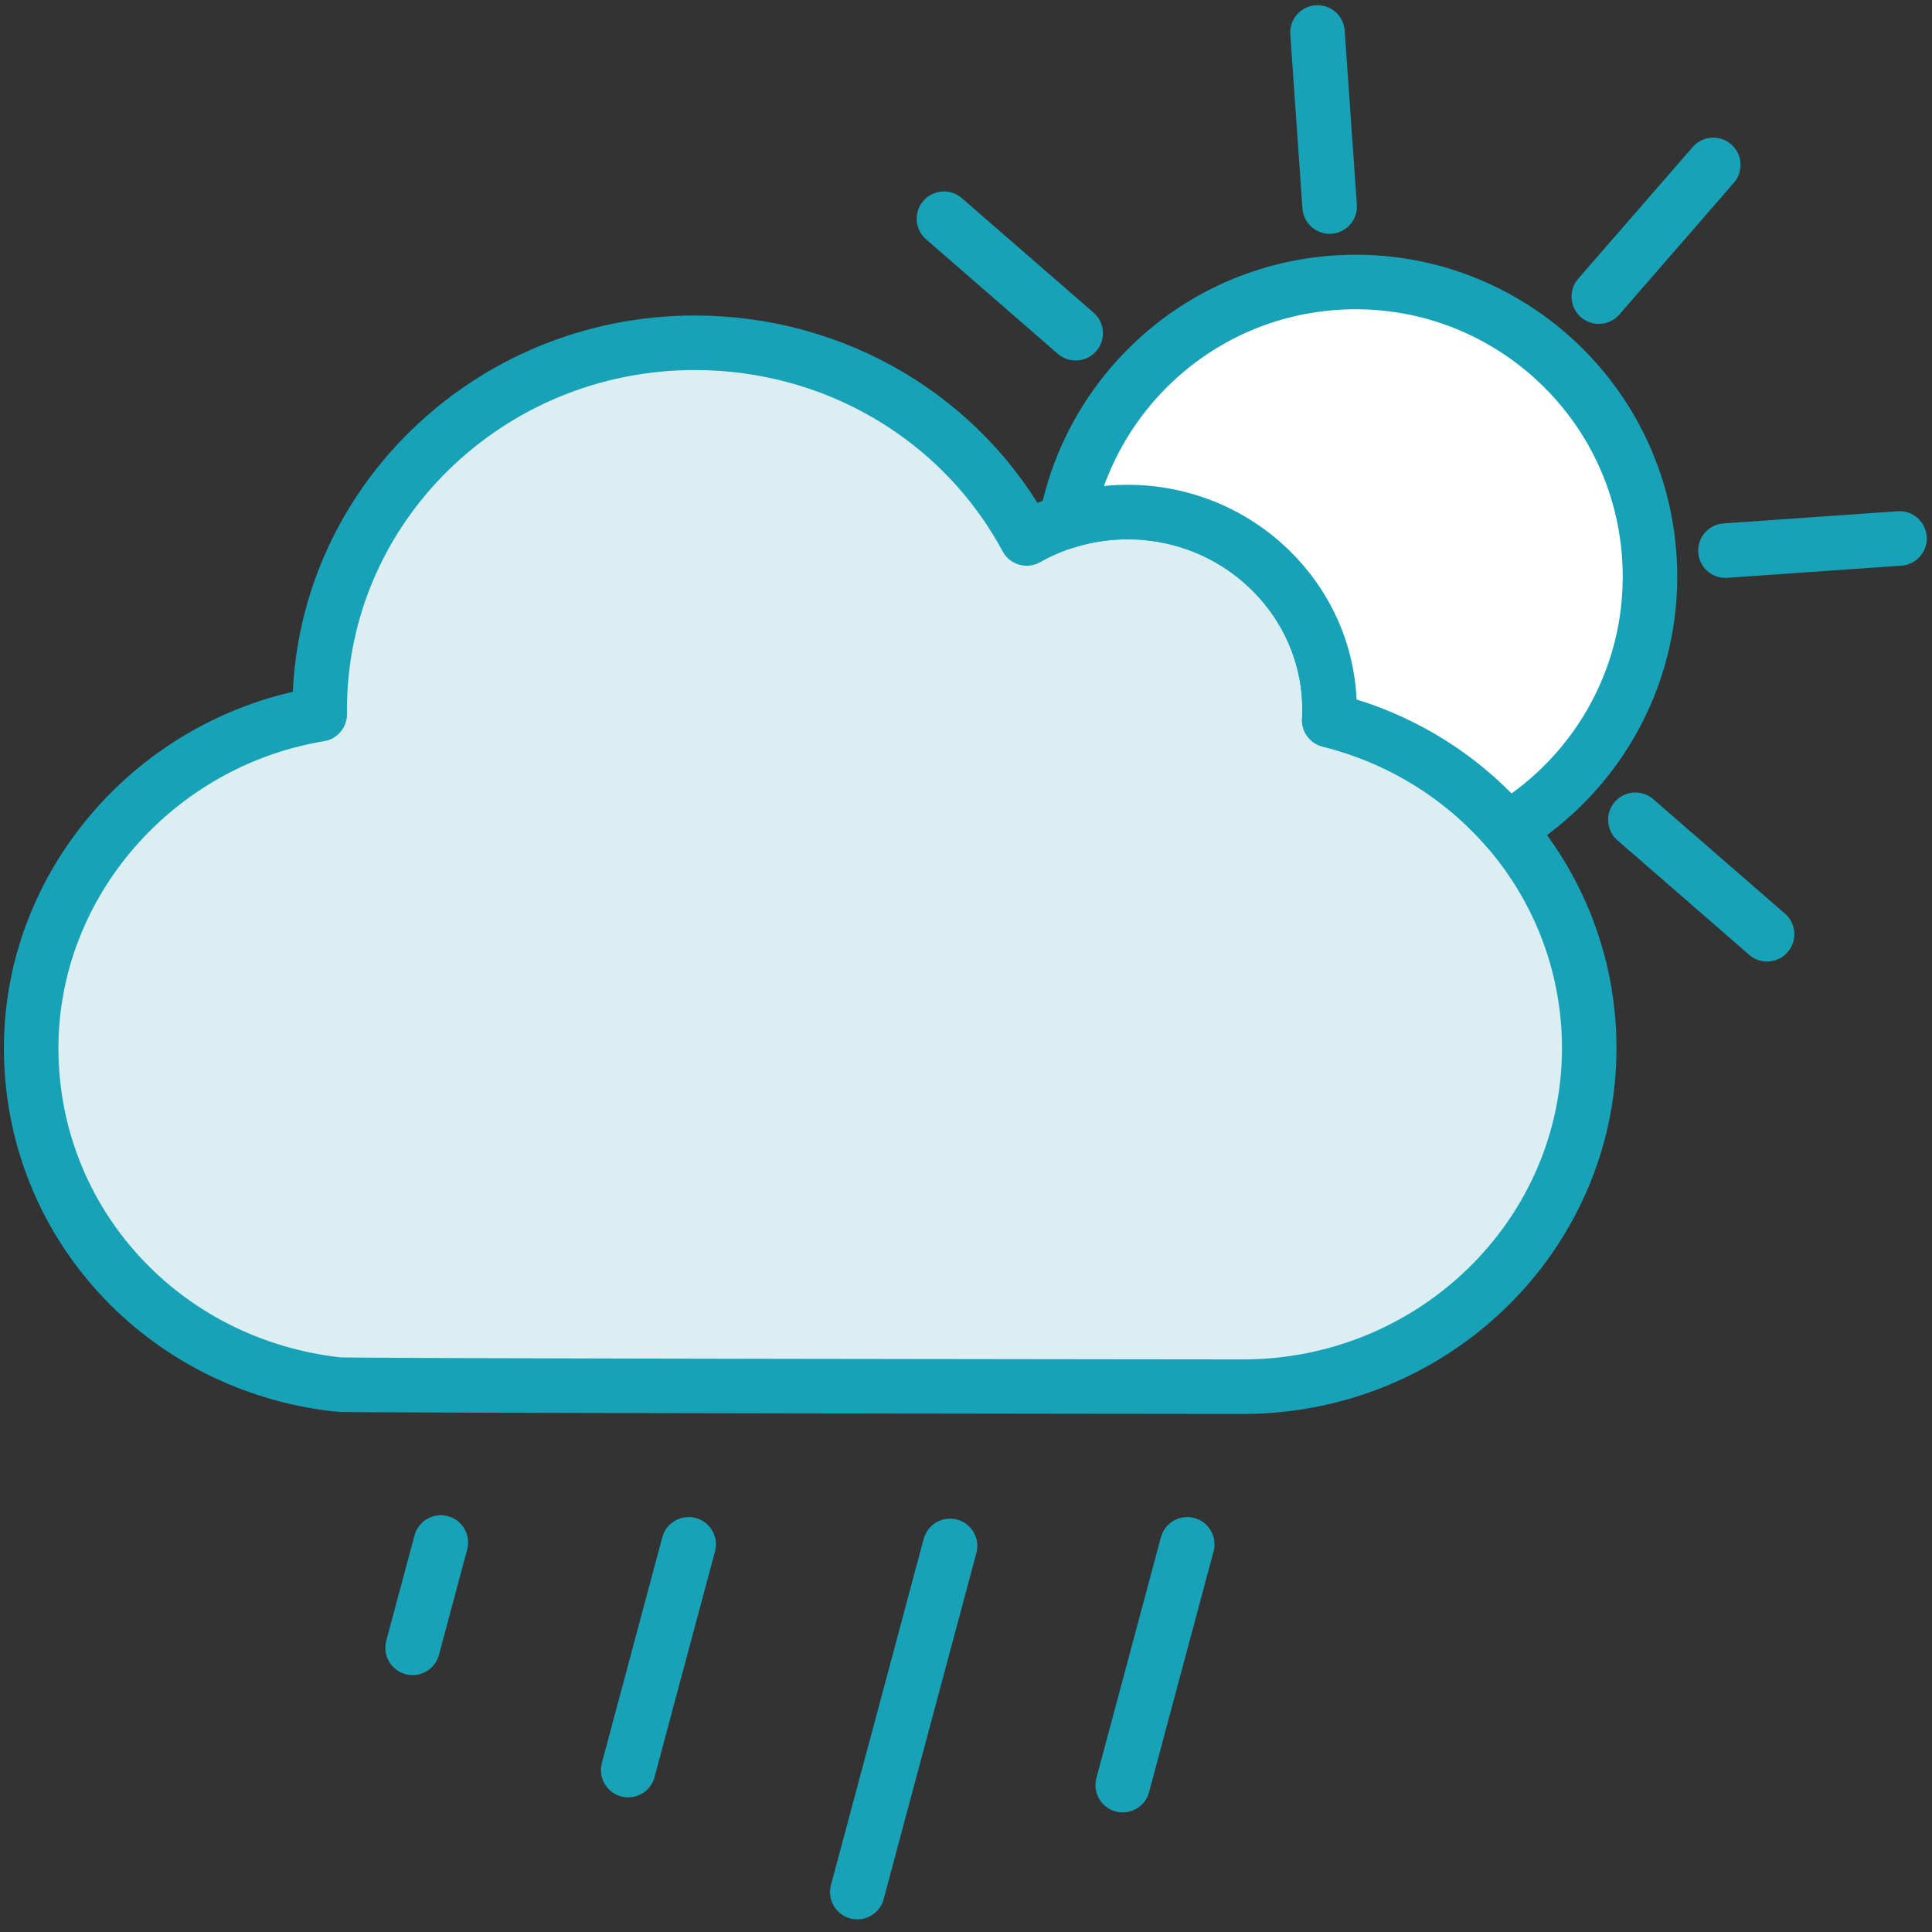 <?xml version="1.0" encoding="UTF-8"?>
<svg width="124px" height="124px" viewBox="0 0 124 124" version="1.1" xmlns="http://www.w3.org/2000/svg" xmlns:xlink="http://www.w3.org/1999/xlink">
    <rect x="0" y="0" width="124" height="124" fill="#333333" stroke="none"/>
    <!-- Generator: Sketch 46.2 (44496) - http://www.bohemiancoding.com/sketch -->
    <title>weather-5</title>
    <desc>Created with Sketch.</desc>
    <defs></defs>
    <g id="ALL" stroke="none" stroke-width="1" fill="none" fill-rule="evenodd" stroke-linecap="round" stroke-linejoin="round">
        <g id="Primary" transform="translate(-833, -3548)" stroke="#17A2B8" stroke-width="3.5">
            <g id="Group-15" transform="translate(200, 200)">
                <g id="weather-5" transform="translate(635, 3350)">
                    <path d="M82.559,0.085 L83.34,11.258" id="Layer-1" fill="#DBEEF1"></path>
                    <path d="M119.915,32.559 L108.742,33.34" id="Layer-2" fill="#DBEEF1"></path>
                    <path d="M107.962,8.585 L100.614,17.038" id="Layer-3" fill="#DBEEF1"></path>
                    <path d="M111.415,57.962 L102.962,50.614" id="Layer-4" fill="#DBEEF1"></path>
                    <path d="M67.038,19.386 L58.585,12.038" id="Layer-5" fill="#DBEEF1"></path>
                    <path d="M18.519,43.541 C18.519,30.561 29.319,20 42.593,20 C51.622,20 59.756,24.862 63.894,32.56 C65.852,31.457 68.085,30.865 70.37,30.865 C77.517,30.865 83.333,36.553 83.333,43.541 C83.333,43.767 83.328,43.993 83.315,44.22 C93.083,46.655 100,55.249 100,65.27 C100,77.252 90.031,87 77.778,87 C77.778,87 19.894,86.951 19.683,86.861 C8.426,85.615 0,76.421 0,65.27 C0,54.675 8.002,45.585 18.52,43.843 C18.519,43.742 18.519,43.642 18.519,43.541 Z" id="Layer-6" fill="#DBEEF1"></path>
                    <path d="M58.976,97.221 L53.024,119.438" id="Layer-7" fill="#DBEEF1"></path>
                    <path d="M42.2,97.119 L38.318,111.608" id="Layer-8" fill="#DBEEF1"></path>
                    <path d="M26.294,97 L24.482,103.761" id="Layer-9" fill="#DBEEF1"></path>
                    <path d="M74.2,97.119 L70.059,112.574" id="Layer-10" fill="#DBEEF1"></path>
                    <path d="M94.74,51.202 C100.629,47.655 104.366,41.01 103.854,33.682 C103.126,23.269 94.094,15.418 83.682,16.146 C74.931,16.758 67.99,23.234 66.429,31.466 C67.694,31.071 69.023,30.865 70.37,30.865 C77.517,30.865 83.333,36.553 83.333,43.541 C83.333,43.767 83.328,43.993 83.315,44.22 C87.887,45.36 91.834,47.849 94.74,51.202 L94.74,51.202 Z" id="Layer-11" fill="#FFFFFF"></path>
                </g>
            </g>
        </g>
    </g>
</svg>